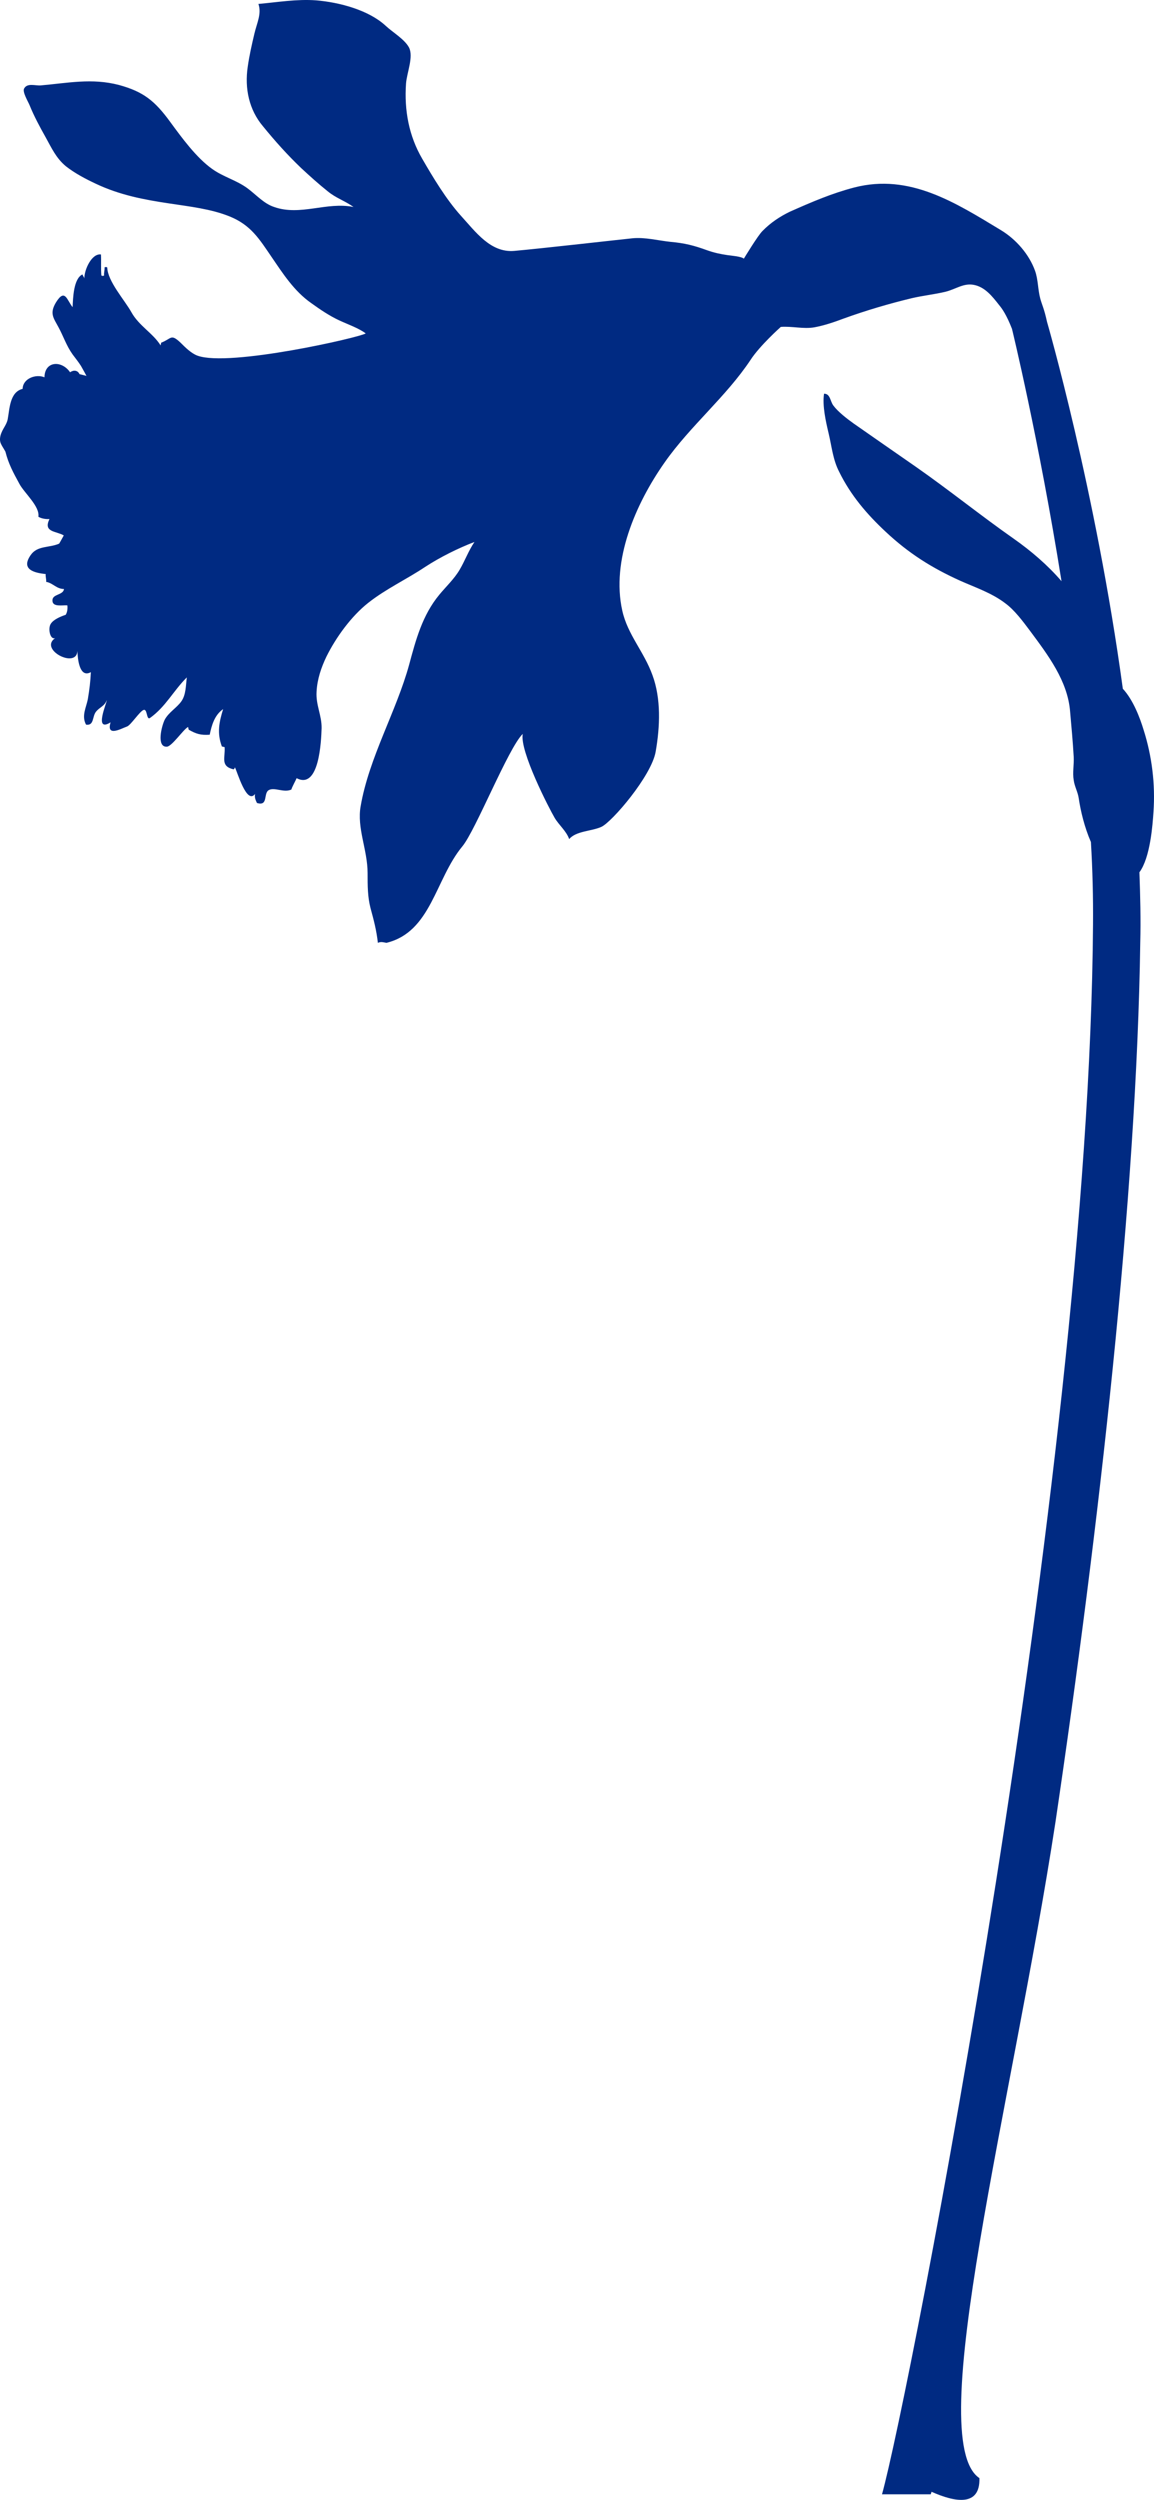 <?xml version="1.0" encoding="UTF-8" standalone="no"?>
<!-- Generator: Adobe Illustrator 18.0.0, SVG Export Plug-In . SVG Version: 6.00 Build 0)  -->

<svg
   xmlns:dc="http://purl.org/dc/elements/1.1/"
   xmlns:cc="http://creativecommons.org/ns#"
   xmlns:rdf="http://www.w3.org/1999/02/22-rdf-syntax-ns#"
   xmlns:svg="http://www.w3.org/2000/svg"
   xmlns="http://www.w3.org/2000/svg"
   xmlns:sodipodi="http://sodipodi.sourceforge.net/DTD/sodipodi-0.dtd"
   xmlns:inkscape="http://www.inkscape.org/namespaces/inkscape"
   version="1.1"
   id="Слой_2"
   x="0px"
   y="0px"
   viewBox="323 115 549.624 1190.431"
   enable-background="new 323 115 943 1187.4"
   xml:space="preserve"
   sodipodi:docname="iris-silhouette.svg"
   inkscape:version="0.92.4 (5da689c313, 2019-01-14)"
   width="549.624"
   height="1190.431"><defs
   id="defs7" /><sodipodi:namedview
   pagecolor="#ffffff"
   bordercolor="#666666"
   borderopacity="1"
   objecttolerance="10"
   gridtolerance="10"
   guidetolerance="10"
   inkscape:pageopacity="0"
   inkscape:pageshadow="2"
   inkscape:window-width="2560"
   inkscape:window-height="1369"
   id="namedview5"
   showgrid="false"
   inkscape:zoom="0.14054"
   inkscape:cx="-2719.2171"
   inkscape:cy="1285.6658"
   inkscape:window-x="0"
   inkscape:window-y="34"
   inkscape:window-maximized="1"
   inkscape:current-layer="Слой_2"
   fit-margin-top="0"
   fit-margin-left="0"
   fit-margin-right="0"
   fit-margin-bottom="0" />
<path
   d="m 323.28,322.273 c 0.8,-3 2.9,-4.9 3.4,-7.7 0.9,-4.7 0.9,-12.9 7.1,-14.4 0.1,-5 6.4,-7.2 10.4,-5.5 0.1,-7.8 8.2,-8.2 12.2,-2.4 1.7,-1.2 3.6,-1 4.5,0.9 l 3.2,0.8 c 0.9,1.4 -1.9,-3.7 -2.5,-4.7 -1.2,-1.9 -2.6,-3.6 -4,-5.5 -3,-4.2 -4.4,-8.7 -6.7,-12.9 -2.4,-4.5 -4.4,-6.6 -1.2,-11.9 4.3,-6.9 5.2,-1 7.9,2.3 0.2,-4.2 0.4,-13.6 4.7,-15.6 0.3,1 0.8,1.2 0.9,2 -0.1,-4.2 3.5,-12.1 7.9,-11.5 0.2,3.3 -0.1,6.7 0.2,10 0.4,0.3 0.9,0.3 1.3,0 -0.2,-1.1 0.4,-2.8 0.2,-3.8 0.4,-0.3 0.9,-0.3 1.3,0 0.2,6.6 8.2,15.4 11.5,21.3 3.6,6.5 10.3,10 13.9,15.8 0.1,-0.4 0.2,-0.9 0.3,-1.3 5,-1.9 4.5,-4.4 9.2,0 2.3,2.3 5.1,5.1 8.1,6.2 15.1,5.5 77.4,-8.7 80.1,-10.6 -3.3,-2.5 -8.5,-4.3 -12.6,-6.2 -4.7,-2.2 -9,-5.1 -13.3,-8.2 -8.2,-5.7 -13.6,-14.2 -19,-22.1 -5.8,-8.5 -9.8,-15.1 -19.9,-19.2 -8.9,-3.6 -19,-4.7 -28.8,-6.2 -12.1,-1.8 -23.6,-4 -35,-9.4 -4.9,-2.3 -10,-5 -14.2,-8.3 -4.7,-3.9 -6.8,-8.7 -9.7,-13.9 -2.8,-5 -5.4,-9.8 -7.6,-15.2 -0.7,-1.7 -3.5,-6.3 -2.6,-7.9 1.5,-2.8 5.3,-1.3 7.9,-1.5 12.7,-1.1 24.4,-3.6 37.3,-0.2 11.7,3.2 17.1,7.6 24.4,17.6 5.5,7.5 12.4,17 20,22.4 5.3,3.8 11.5,5.3 16.8,9.2 4.3,3.2 7.8,7.3 12.7,8.9 12.5,4.4 25,-2.6 37.8,0 -4,-2.9 -8.3,-4.2 -12.2,-7.4 -4.4,-3.5 -8.6,-7.3 -12.7,-11.1 -6.6,-6.3 -12.5,-12.9 -18.2,-19.9 -6.7,-7.9 -8.8,-18.1 -7.3,-28.3 0.8,-5.6 1.9,-10.4 3.2,-15.9 1.2,-5.1 3.5,-9.4 1.9,-14.1 9,-0.8 18.4,-2.4 27.5,-1.7 11,0.9 25,4.6 33.1,12.1 3.3,3.1 8.9,6.3 11.1,10.3 2.3,4.4 -1,12 -1.4,17.2 -0.9,12.8 1.4,25 7.7,35.8 5.2,9 11.4,19.3 18.3,27 7.2,7.9 14.3,17.9 25.6,16.9 12.5,-1.1 50.3,-5.4 56.2,-6 6.1,-0.6 12.4,1.1 18.2,1.7 6.7,0.6 11.1,1.7 17.4,4 3.4,1.2 6.3,1.8 9.6,2.3 2,0.3 6.6,0.6 7.9,1.7 0,0 6.7,-11.1 8.9,-13.2 3.8,-3.9 8.3,-6.9 13.1,-9.2 10.6,-4.7 19.9,-8.7 30.6,-11.5 26.4,-6.8 48.1,7.2 69.8,20.3 7.3,4.4 13.5,11.6 16.3,19.4 1.5,4.2 1.3,8.9 2.5,13.3 0.9,3.2 1.8,4.6 3.2,11 0,0 23.2,80 36.1,174.7 5,5.4 8.2,14 9.9,19.6 4,12.6 5.6,25.9 4.7,39 -0.4,6.1 -1.5,21.8 -6.7,28.8 0.4,11.2 0.7,22.5 0.4,33.5 -1.7,120.6 -19.7,279.2 -40.4,418.9 -20.611,134.404 -63.286,294.074 -36.2,312.3 0.4,13.7 -11.6,11.5 -22.8,6.5 -0.1,0.4 -0.3,0.9 -0.4,1.2 h -23.2 c 12.5,-44.6 98.7,-483.5 100.5,-747.6 0.1,-12.7 -0.2,-25.8 -1,-39.2 -3.1,-7.1 -4.9,-14.8 -5.8,-20.8 -0.4,-3 -2,-5.6 -2.4,-8.7 -0.6,-3.5 0.2,-7.5 0,-11.1 -0.4,-7.1 -1.1,-14.7 -1.7,-21.4 -1.1,-14.7 -10.6,-27.1 -19.2,-38.7 -3.3,-4.4 -7.3,-9.8 -11.7,-13 -6.4,-4.9 -14.2,-7.5 -21.4,-10.7 -13.7,-6.2 -24.6,-13.1 -35.5,-23.3 -9,-8.4 -16.7,-17.4 -22.2,-28.6 -3,-5.8 -3.5,-11.9 -5,-18.2 -1.3,-5.5 -3.1,-13.3 -2.2,-19 3,0 2.9,3.6 4.4,5.6 2.2,3 6.6,6.4 9.7,8.6 9.7,6.8 19.7,13.7 29.6,20.6 15.9,11.1 31,23.3 46.7,34.3 8.1,5.7 16.1,12.5 22.7,20.2 -10.8,-67.7 -23.6,-120.2 -23.6,-120.2 -2.6,-6.6 -4.6,-9.5 -6.2,-11.4 -3.2,-4.1 -6.7,-8.5 -11.9,-9.5 -5,-1 -8.7,2.1 -13.7,3.3 -5.1,1.2 -10.6,1.8 -15.8,3 -10.8,2.6 -21.7,5.8 -32.5,9.7 -4.5,1.7 -9.2,3.3 -14,4.2 -5.3,0.9 -10.6,-0.6 -16,-0.2 0,0 -10,8.9 -14.4,15.7 -11.7,17.6 -28.7,31.4 -40.9,48.8 -14,19.9 -25.5,46.8 -20.2,70.6 2.5,11.4 10.4,19.6 14.4,30.8 4.1,11.1 3.6,24.4 1.5,36.4 -2,11.5 -20.8,33.5 -25.9,35.8 -4.7,2.1 -12,1.9 -15.3,5.8 -1.3,-3.8 -4.9,-6.7 -6.9,-10.1 -2.6,-4.4 -16.8,-31.9 -15.2,-40 -6.9,6.7 -22.5,46.1 -28.8,53.6 -12.9,15.6 -14.8,40.7 -36.1,45.9 -1.4,-0.2 -2.5,-0.7 -4.1,0 -0.7,-6.1 -1.9,-10.6 -3.5,-16.5 -1.4,-5.4 -1.4,-10.7 -1.4,-16.7 0,-11.1 -5.2,-21.5 -3.3,-31.9 4,-23.2 17,-45.1 23.1,-67.4 3.2,-11.9 6.3,-23.5 14.3,-33.2 3.2,-3.9 7.1,-7.5 9.7,-11.9 2.6,-4.4 4.2,-9 7.1,-13.3 -7.8,3 -16.3,7.2 -23.5,11.9 -9,6 -18.6,10.4 -27.1,17.1 -8.1,6.4 -15.4,16.5 -19.9,25.6 -2.5,5.2 -4.4,10.8 -4.7,16.7 -0.4,6.4 2.5,11.2 2.4,17.4 -0.2,6 -1.1,29.4 -11.9,23.8 -0.3,0.8 -2.3,4.4 -2.5,5.4 -3.6,1.7 -8.1,-1.3 -10.8,0.3 -2.6,1.5 -0.1,7.8 -5.6,6.1 -0.7,-1.5 -1.2,-2.6 -0.9,-4.3 -4,5.3 -8.5,-10.7 -9.6,-12.7 -0.1,0.4 -0.2,0.7 -0.6,1 -6.5,-1.5 -3.9,-5.6 -4.3,-10.6 -0.4,-0.1 -0.9,-0.2 -1.3,-0.3 -2.4,-6.4 -1.3,-11.7 0.6,-17.8 -4.2,2.9 -5.5,7.9 -6.4,12.2 -4.3,0.3 -6.5,-0.4 -10,-2.4 -0.1,-0.4 -0.2,-0.9 -0.3,-1.3 -2.2,1.1 -7.7,9.3 -10.1,9.4 -5.1,0.3 -2.5,-9.9 -1,-12.9 1.9,-3.5 5.7,-5.6 7.9,-8.7 2.2,-3.1 2.1,-7.4 2.6,-11.4 -6.5,6.5 -10,13.9 -17.5,19.3 -1.8,1.3 -1.2,-4.5 -3.1,-3.8 -1.9,0.7 -6.1,7.3 -7.9,7.9 -2.6,0.9 -10,5.2 -7.8,-2 -8.2,5.1 -1.7,-9.5 -1.8,-10.6 -1.1,3 -3.4,3.3 -5.2,5.6 -1.8,2.3 -0.8,6.7 -4.7,6.1 -2.3,-4.3 0.2,-8.3 0.9,-12.4 0.7,-4.2 1.2,-8.1 1.4,-12.6 -5.4,3 -6.3,-6.2 -6.4,-10.1 -0.4,8.7 -18.5,-0.7 -10.6,-6.1 -2.5,0.9 -3.5,-4.7 -2.1,-6.8 1.3,-2.1 4.7,-3.5 7.1,-4.3 0.8,-1.2 1,-3.1 0.8,-4.5 -2.3,-0.2 -7.2,1 -7.1,-2.4 0,-3.1 5.2,-2.4 5.5,-5.4 -3.6,0 -5.2,-2.8 -8.5,-3.4 0.2,-1 -0.4,-2.6 -0.2,-3.7 -5.6,-0.6 -11.9,-2.2 -7.2,-9 3.2,-4.7 8.9,-3.4 13.6,-5.5 0.8,-1.3 1.4,-2.5 2.2,-3.9 -3.4,-2.1 -10,-1.4 -6.8,-7.8 -1.8,0.1 -3.8,-0.2 -5.3,-1.1 0.8,-4.9 -6.7,-11.3 -9,-15.6 -3,-5.5 -5.2,-9.5 -6.7,-15.4 -1.8,-3.3 -3.2,-4.3 -2.3,-7.8 z"
   id="path2"
   inkscape:connector-curvature="0"
   style="fill:#002a82;fill-opacity:1"
   sodipodi:nodetypes="ccccccccccccccccccccccccccccccccccccccccccccccccccccccccccccccccccccccccccccccccccccccccccccccccccccccccccccccccccccscccscccccccccccccccccccccsccscccscccccccccccccccccccc" />
</svg>